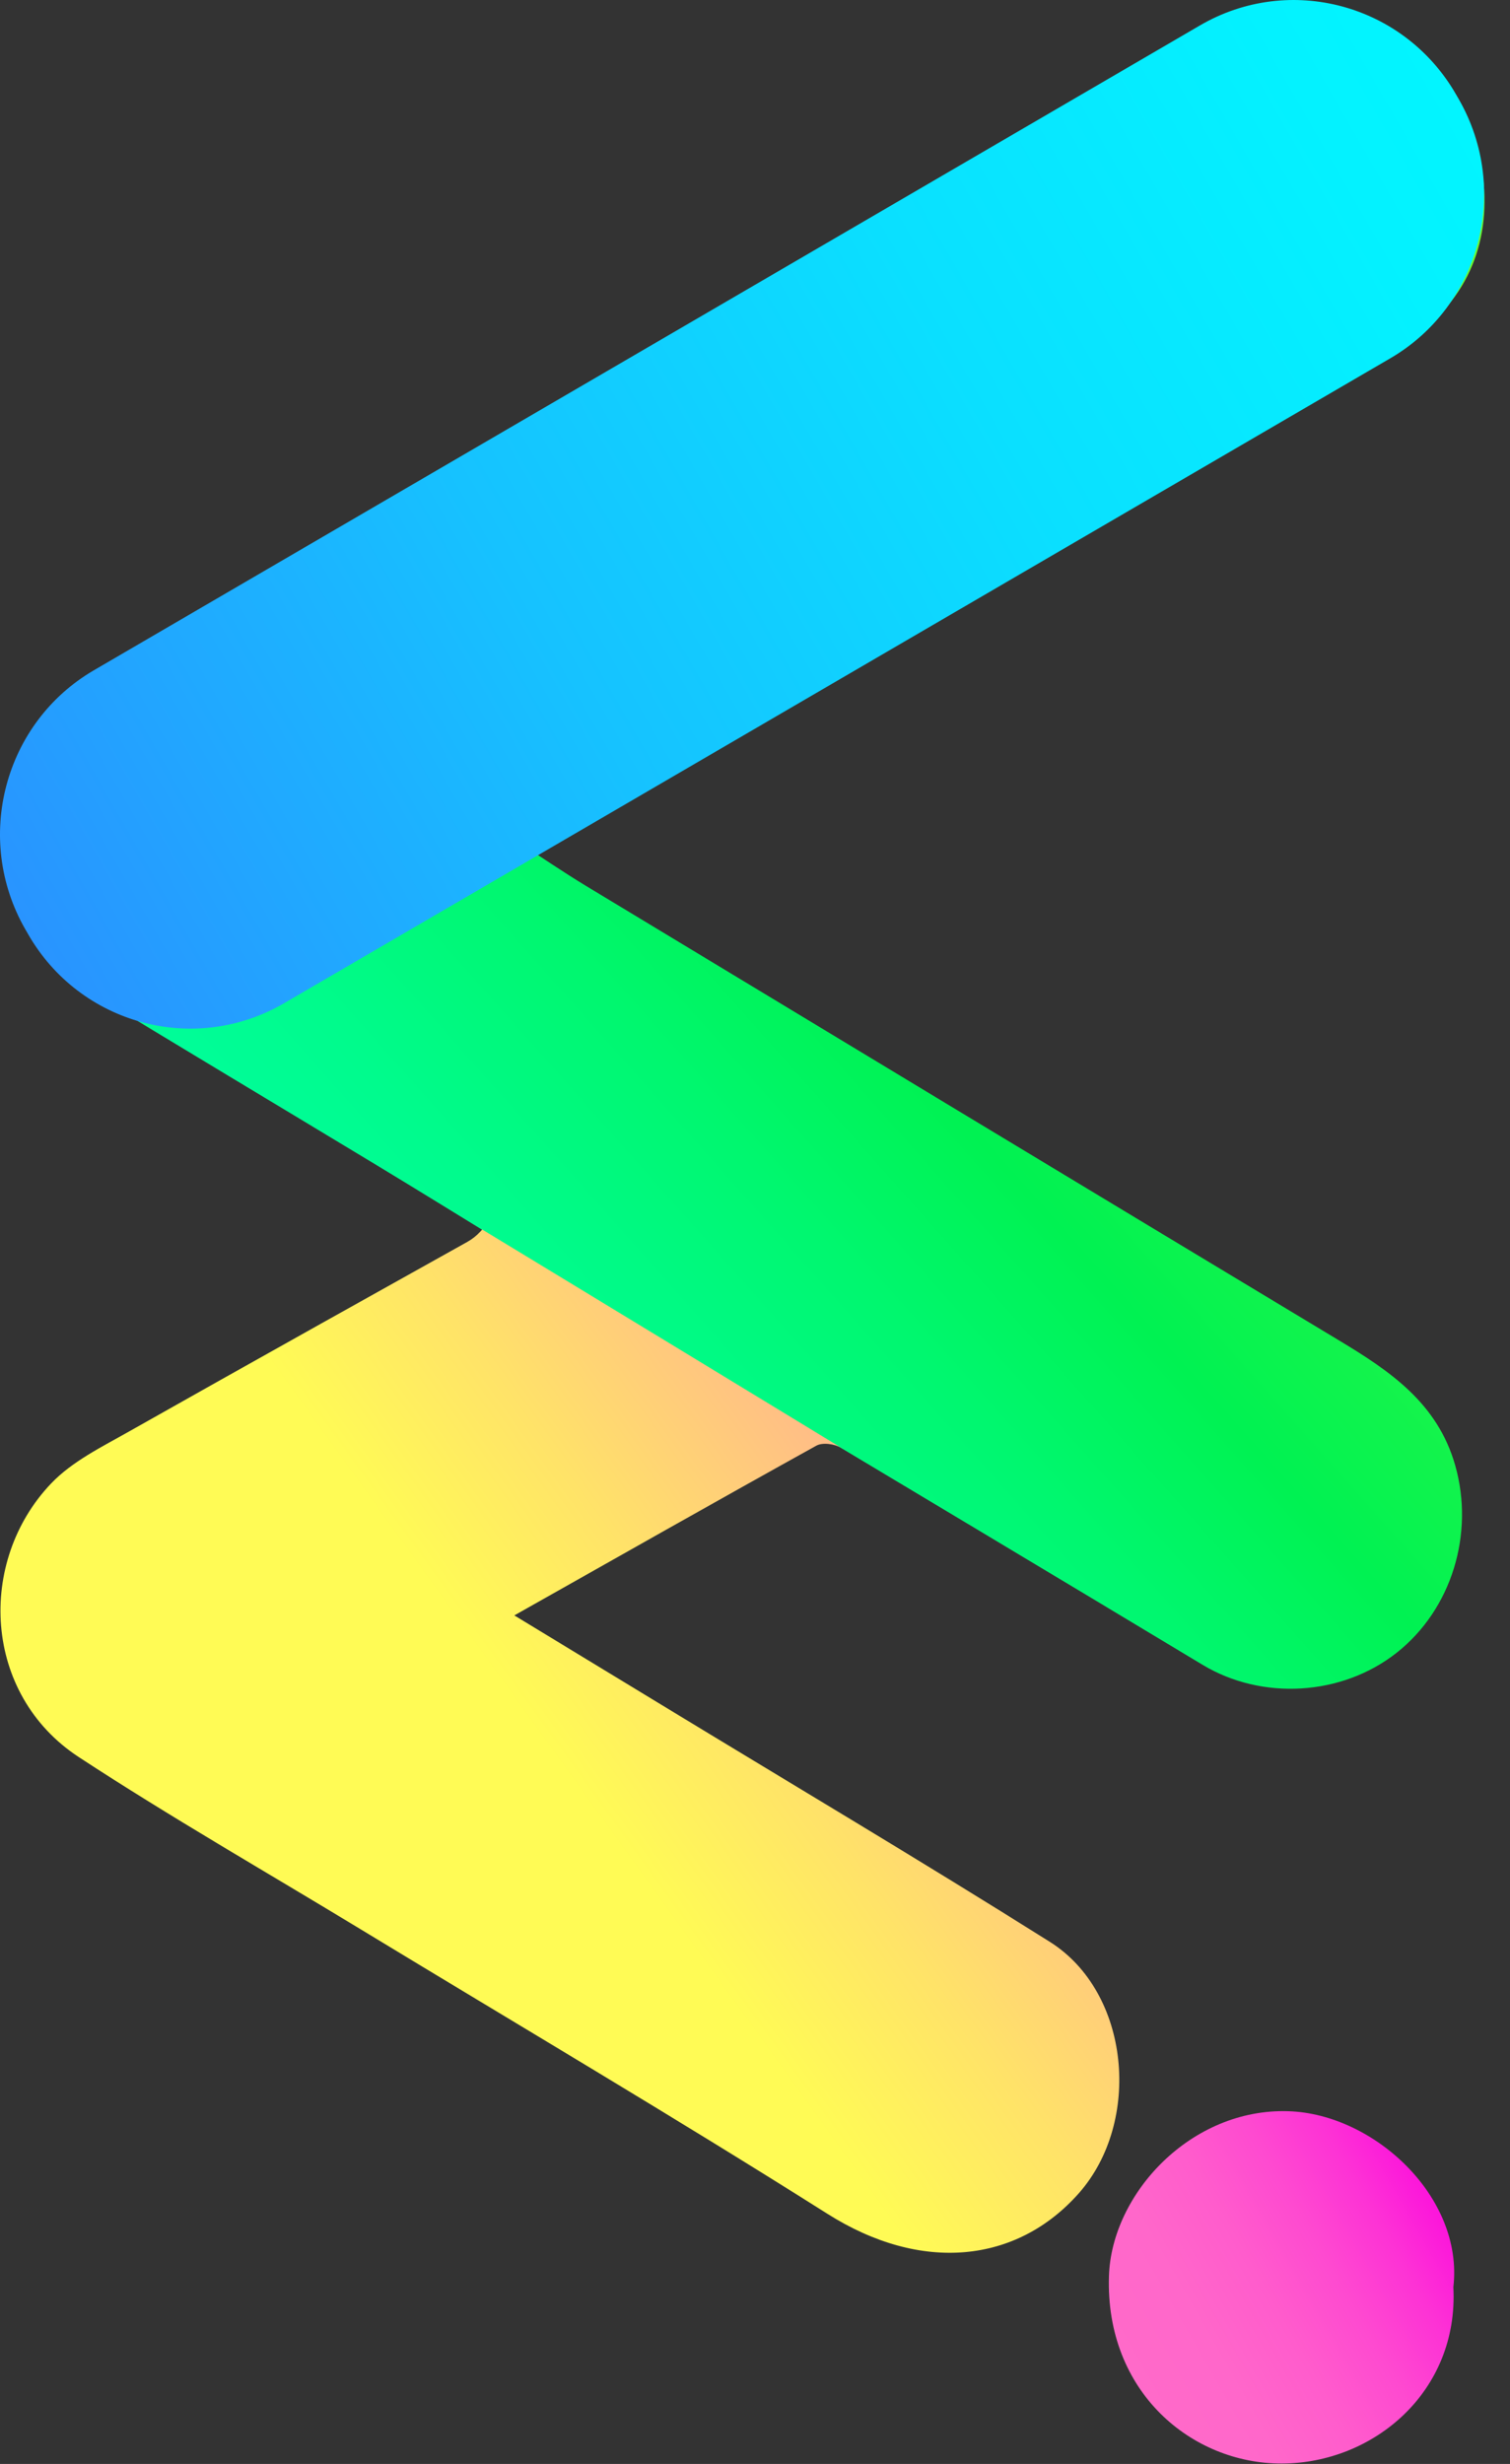 <svg width="57" height="93" viewBox="0 0 57 93" fill="none" xmlns="http://www.w3.org/2000/svg">
<rect x="0" y="0" width="57" height="93" fill="#333333" stroke="none"/>
<path d="M18.201 46.416C18.201 46.416 15.55 44.783 14.24 43.992C10.464 41.71 6.675 39.444 2.906 37.146C1.01 35.99 -0.044 33.144 0.106 31.05C0.335 27.831 2.305 26.228 4.826 24.848C10.114 21.951 15.344 18.95 20.604 16.005C23.88 14.17 27.177 12.369 30.453 10.53C34.934 8.014 39.405 5.476 43.882 2.952C44.714 2.483 45.543 1.998 46.403 1.586C50.678 -0.454 55.521 1.706 56.005 6.908C56.245 9.479 55.163 11.696 52.843 13.018C48.378 15.563 43.864 18.023 39.381 20.541C33.722 23.72 28.078 26.923 22.425 30.111C21.509 30.629 20.578 31.122 19.471 31.727C20.434 32.35 21.262 32.917 22.118 33.436C31.59 39.16 41.062 44.883 50.542 50.59C52.466 51.748 54.269 52.958 54.935 55.322C55.659 57.884 54.805 60.739 52.721 62.382C50.656 64.011 47.643 64.191 45.396 62.837C40.854 60.1 31.754 54.655 31.754 54.655L18.201 46.416Z" fill="url(#paint0_linear)"/>
<path d="M19.415 60.972C21.371 62.16 23.16 63.247 24.95 64.335C29.846 67.314 34.776 70.239 39.628 73.292C42.673 75.207 43.108 80.091 40.72 82.787C38.386 85.42 34.789 85.808 31.232 83.557C25.413 79.879 19.482 76.383 13.598 72.809C10.05 70.654 6.445 68.592 2.975 66.32C-0.652 63.946 -0.873 58.93 1.929 55.993C2.726 55.156 3.851 54.609 4.879 54.026C8.763 51.828 16.154 47.702 17.637 46.876C17.815 46.776 17.978 46.65 18.118 46.5C18.146 46.472 18.173 46.441 18.203 46.408C16.851 45.58 32.935 55.354 31.754 54.647C31.505 54.499 31.05 54.435 30.817 54.565C27.074 56.64 23.35 58.752 19.415 60.972Z" fill="url(#paint1_linear)"/>
<path d="M54.862 86.323C55.07 90.266 51.855 92.976 48.386 92.984C44.983 92.992 41.72 90.28 41.861 85.907C41.96 82.806 44.95 79.562 48.643 79.686C51.867 79.791 55.254 82.918 54.862 86.323Z" fill="url(#paint2_linear)"/>
<path d="M1.055 35.249L0.95 35.067C-1.006 31.649 0.155 27.276 3.54 25.301L45.297 0.959C48.683 -1.015 53.013 0.157 54.969 3.575L55.074 3.757C57.029 7.175 55.868 11.548 52.483 13.523L10.724 37.866C7.339 39.839 3.009 38.669 1.055 35.249Z" fill="url(#paint3_linear)"/>
<defs>
<linearGradient id="paint0_linear" x1="74.091" y1="2.277" x2="12.017" y2="57.435" gradientUnits="userSpaceOnUse">
<stop offset="1.08687e-06" stop-color="#8AFF25"/>
<stop offset="0.087" stop-color="#82FE28"/>
<stop offset="0.222" stop-color="#6DFC2F"/>
<stop offset="0.387" stop-color="#49F93A"/>
<stop offset="0.574" stop-color="#19F44A"/>
<stop offset="0.66" stop-color="#00F252"/>
<stop offset="0.744" stop-color="#00F76F"/>
<stop offset="0.848" stop-color="#00FB8D"/>
<stop offset="0.937" stop-color="#00FE9F"/>
<stop offset="1" stop-color="#00FFA6"/>
</linearGradient>
<linearGradient id="paint1_linear" x1="3.241" y1="82.756" x2="49.433" y2="49.398" gradientUnits="userSpaceOnUse">
<stop offset="0.42" stop-color="#FFFB55"/>
<stop offset="0.536" stop-color="#FFE368"/>
<stop offset="0.78" stop-color="#FFA699"/>
<stop offset="1" stop-color="#FF6AC9"/>
</linearGradient>
<linearGradient id="paint2_linear" x1="42.732" y1="89.682" x2="54.16" y2="83.147" gradientUnits="userSpaceOnUse">
<stop stop-color="#FF6AC9"/>
<stop offset="0.243" stop-color="#FF67CA"/>
<stop offset="0.452" stop-color="#FF5CCC"/>
<stop offset="0.648" stop-color="#FE4AD0"/>
<stop offset="0.835" stop-color="#FD32D5"/>
<stop offset="1" stop-color="#FC15DB"/>
</linearGradient>
<linearGradient id="paint3_linear" x1="1.047" y1="35.232" x2="60.916" y2="0.839" gradientUnits="userSpaceOnUse">
<stop stop-color="#2994FF"/>
<stop offset="0.029" stop-color="#2798FF"/>
<stop offset="0.329" stop-color="#16C2FF"/>
<stop offset="0.602" stop-color="#0AE0FF"/>
<stop offset="0.835" stop-color="#03F2FF"/>
<stop offset="1" stop-color="#00F9FF"/>
</linearGradient>
</defs>
</svg>
